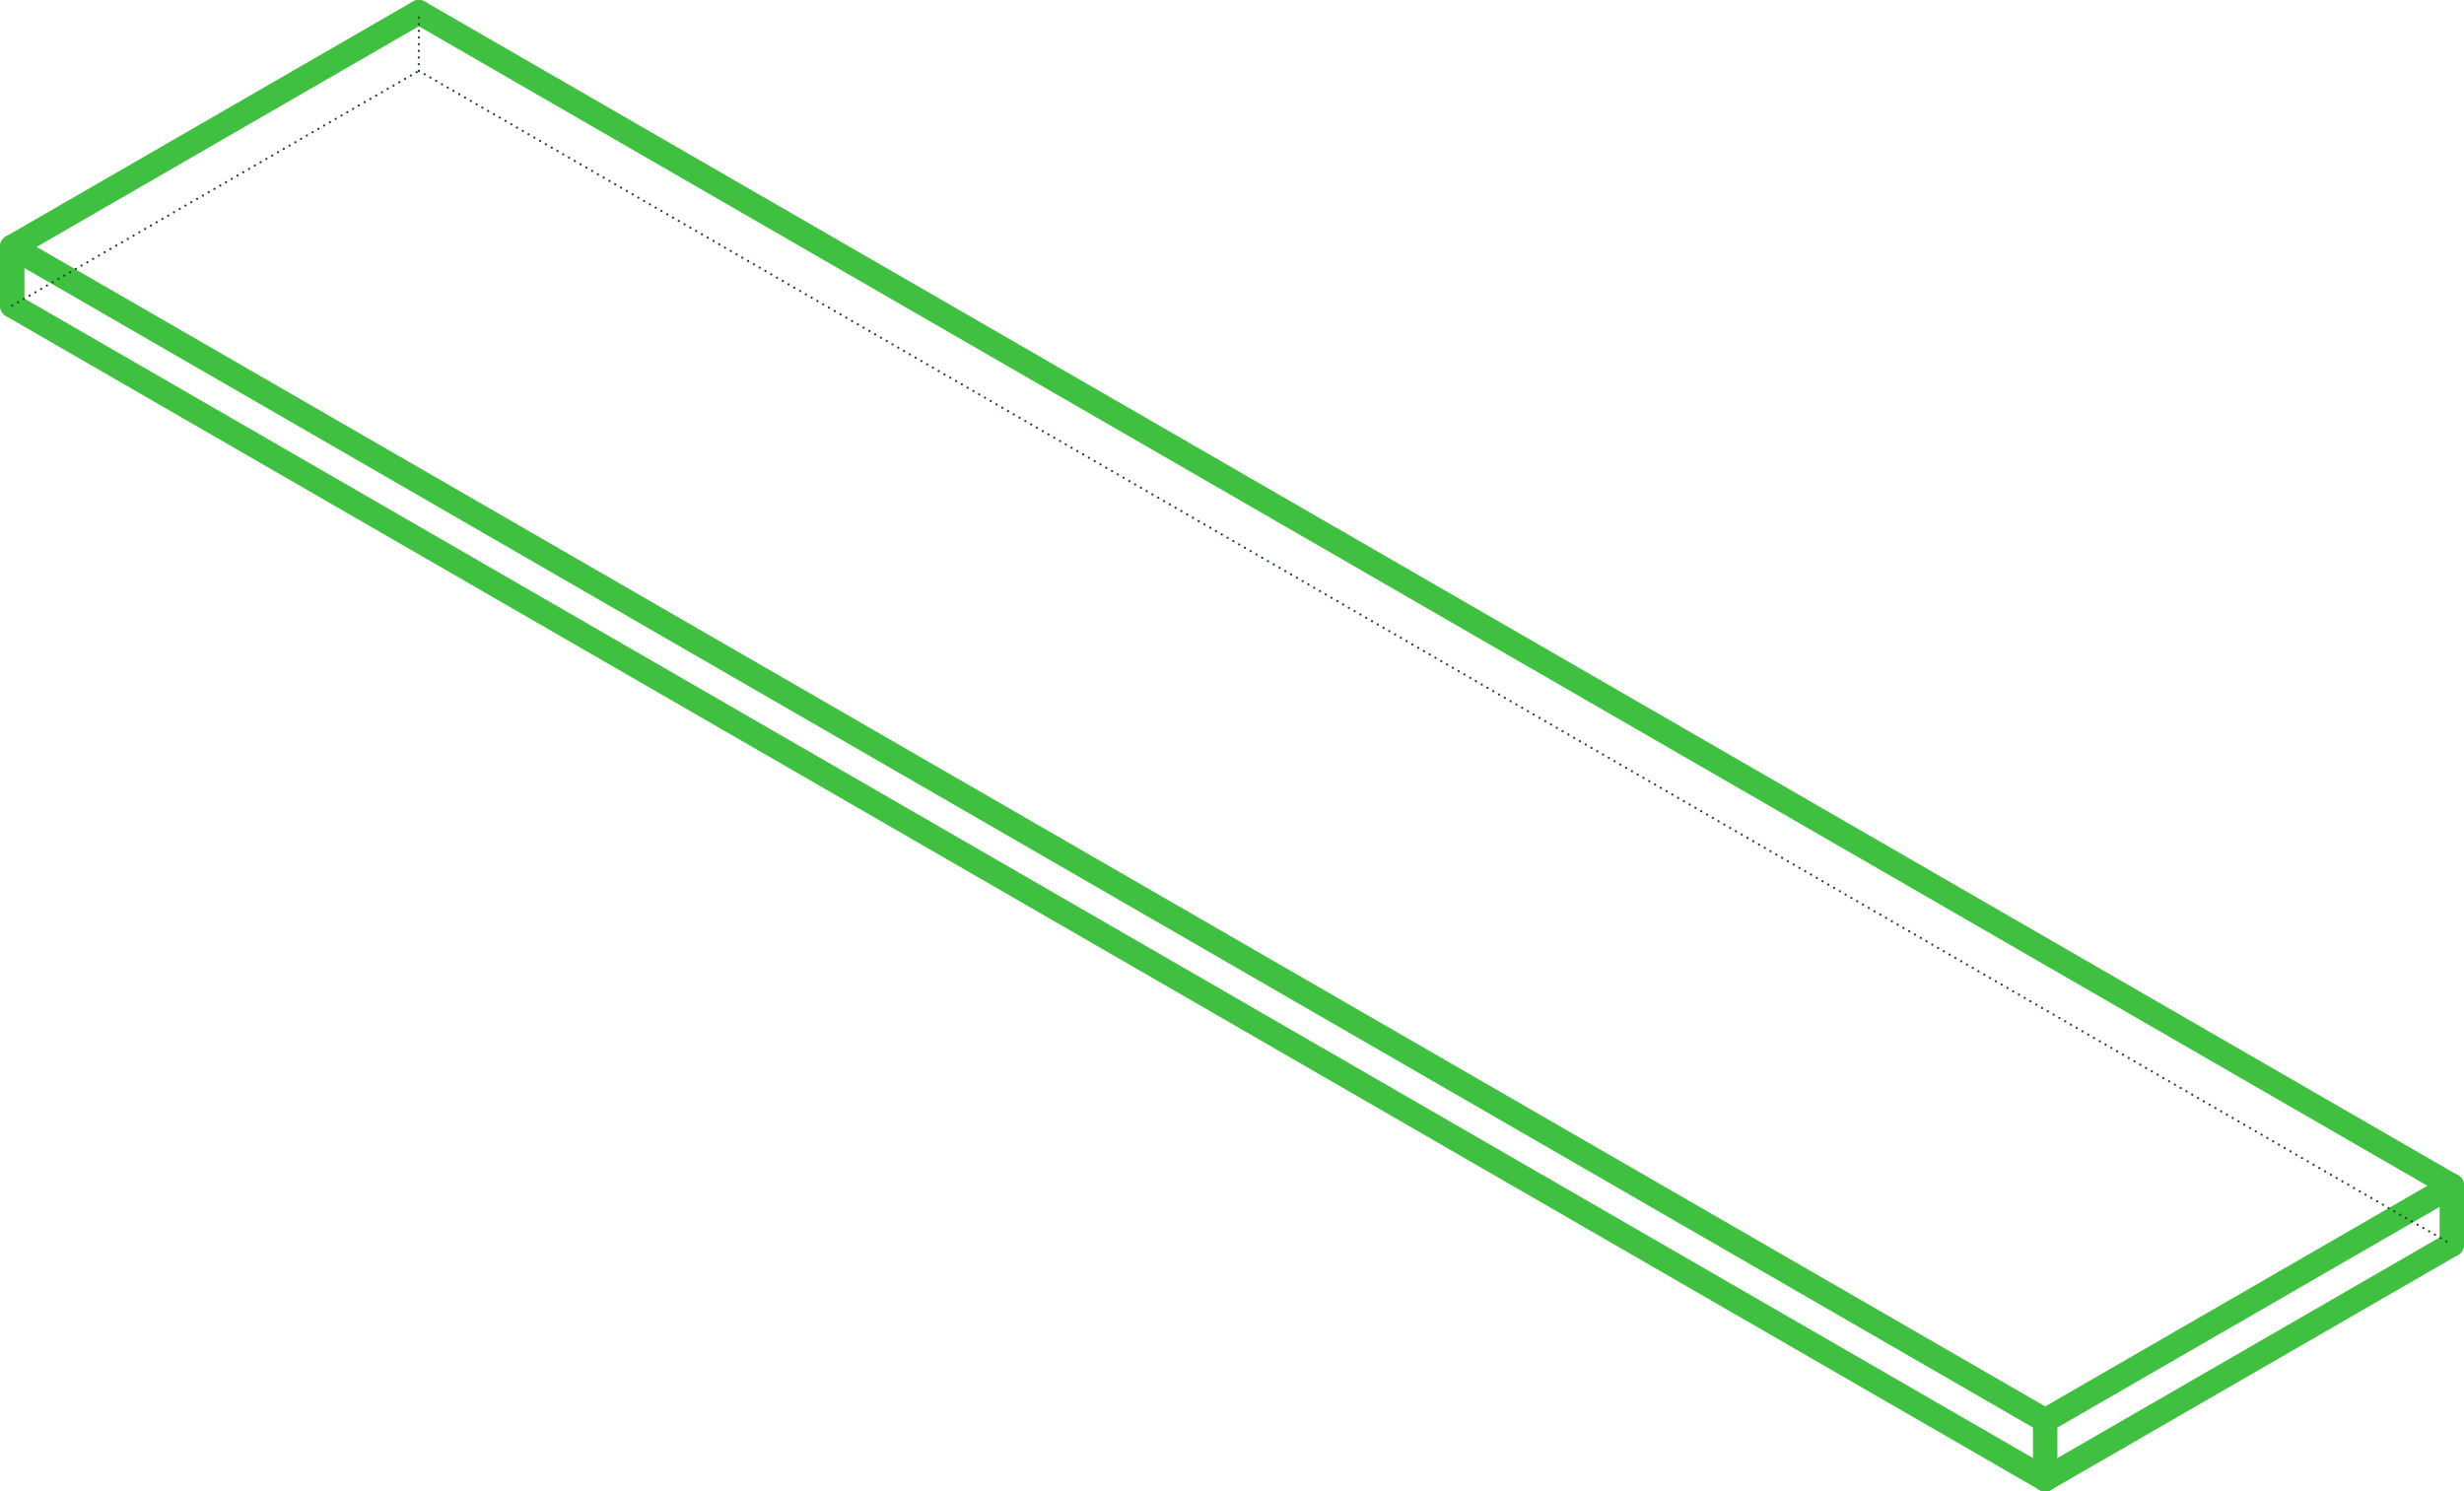 <?xml version='1.0' encoding='utf-8'?>
<svg width="101.0mm" height="61.141mm" viewBox="-42.851 -25.94 85.701 51.88" version="1.1" xmlns="http://www.w3.org/2000/svg">
  <g transform="scale(1,-1)" stroke-linecap="round">
    <g fill="none" stroke="rgb(64,192,64)" stroke-width="0.849" id="Visible">
      <line x1="-42.426" y1="15.309" x2="-42.426" y2="17.351" />
      <line x1="-42.426" y1="17.351" x2="-28.284" y2="25.516" />
      <line x1="28.284" y1="-25.516" x2="28.284" y2="-23.474" />
      <line x1="28.284" y1="-23.474" x2="42.426" y2="-15.309" />
      <line x1="42.426" y1="-17.351" x2="42.426" y2="-15.309" />
      <line x1="28.284" y1="-25.516" x2="42.426" y2="-17.351" />
      <line x1="-42.426" y1="15.309" x2="28.284" y2="-25.516" />
      <line x1="-42.426" y1="17.351" x2="28.284" y2="-23.474" />
      <line x1="-28.284" y1="25.516" x2="42.426" y2="-15.309" />
    </g>
    <g fill="none" stroke="rgb(32,64,32)" stroke-width="0.076" id="Hidden" stroke-dasharray="0.002 0.23">
      <line x1="-28.284" y1="23.474" x2="-28.284" y2="25.516" />
      <line x1="-42.426" y1="15.309" x2="-28.284" y2="23.474" />
      <line x1="-28.284" y1="23.474" x2="42.426" y2="-17.351" />
    </g>
  </g>
</svg>